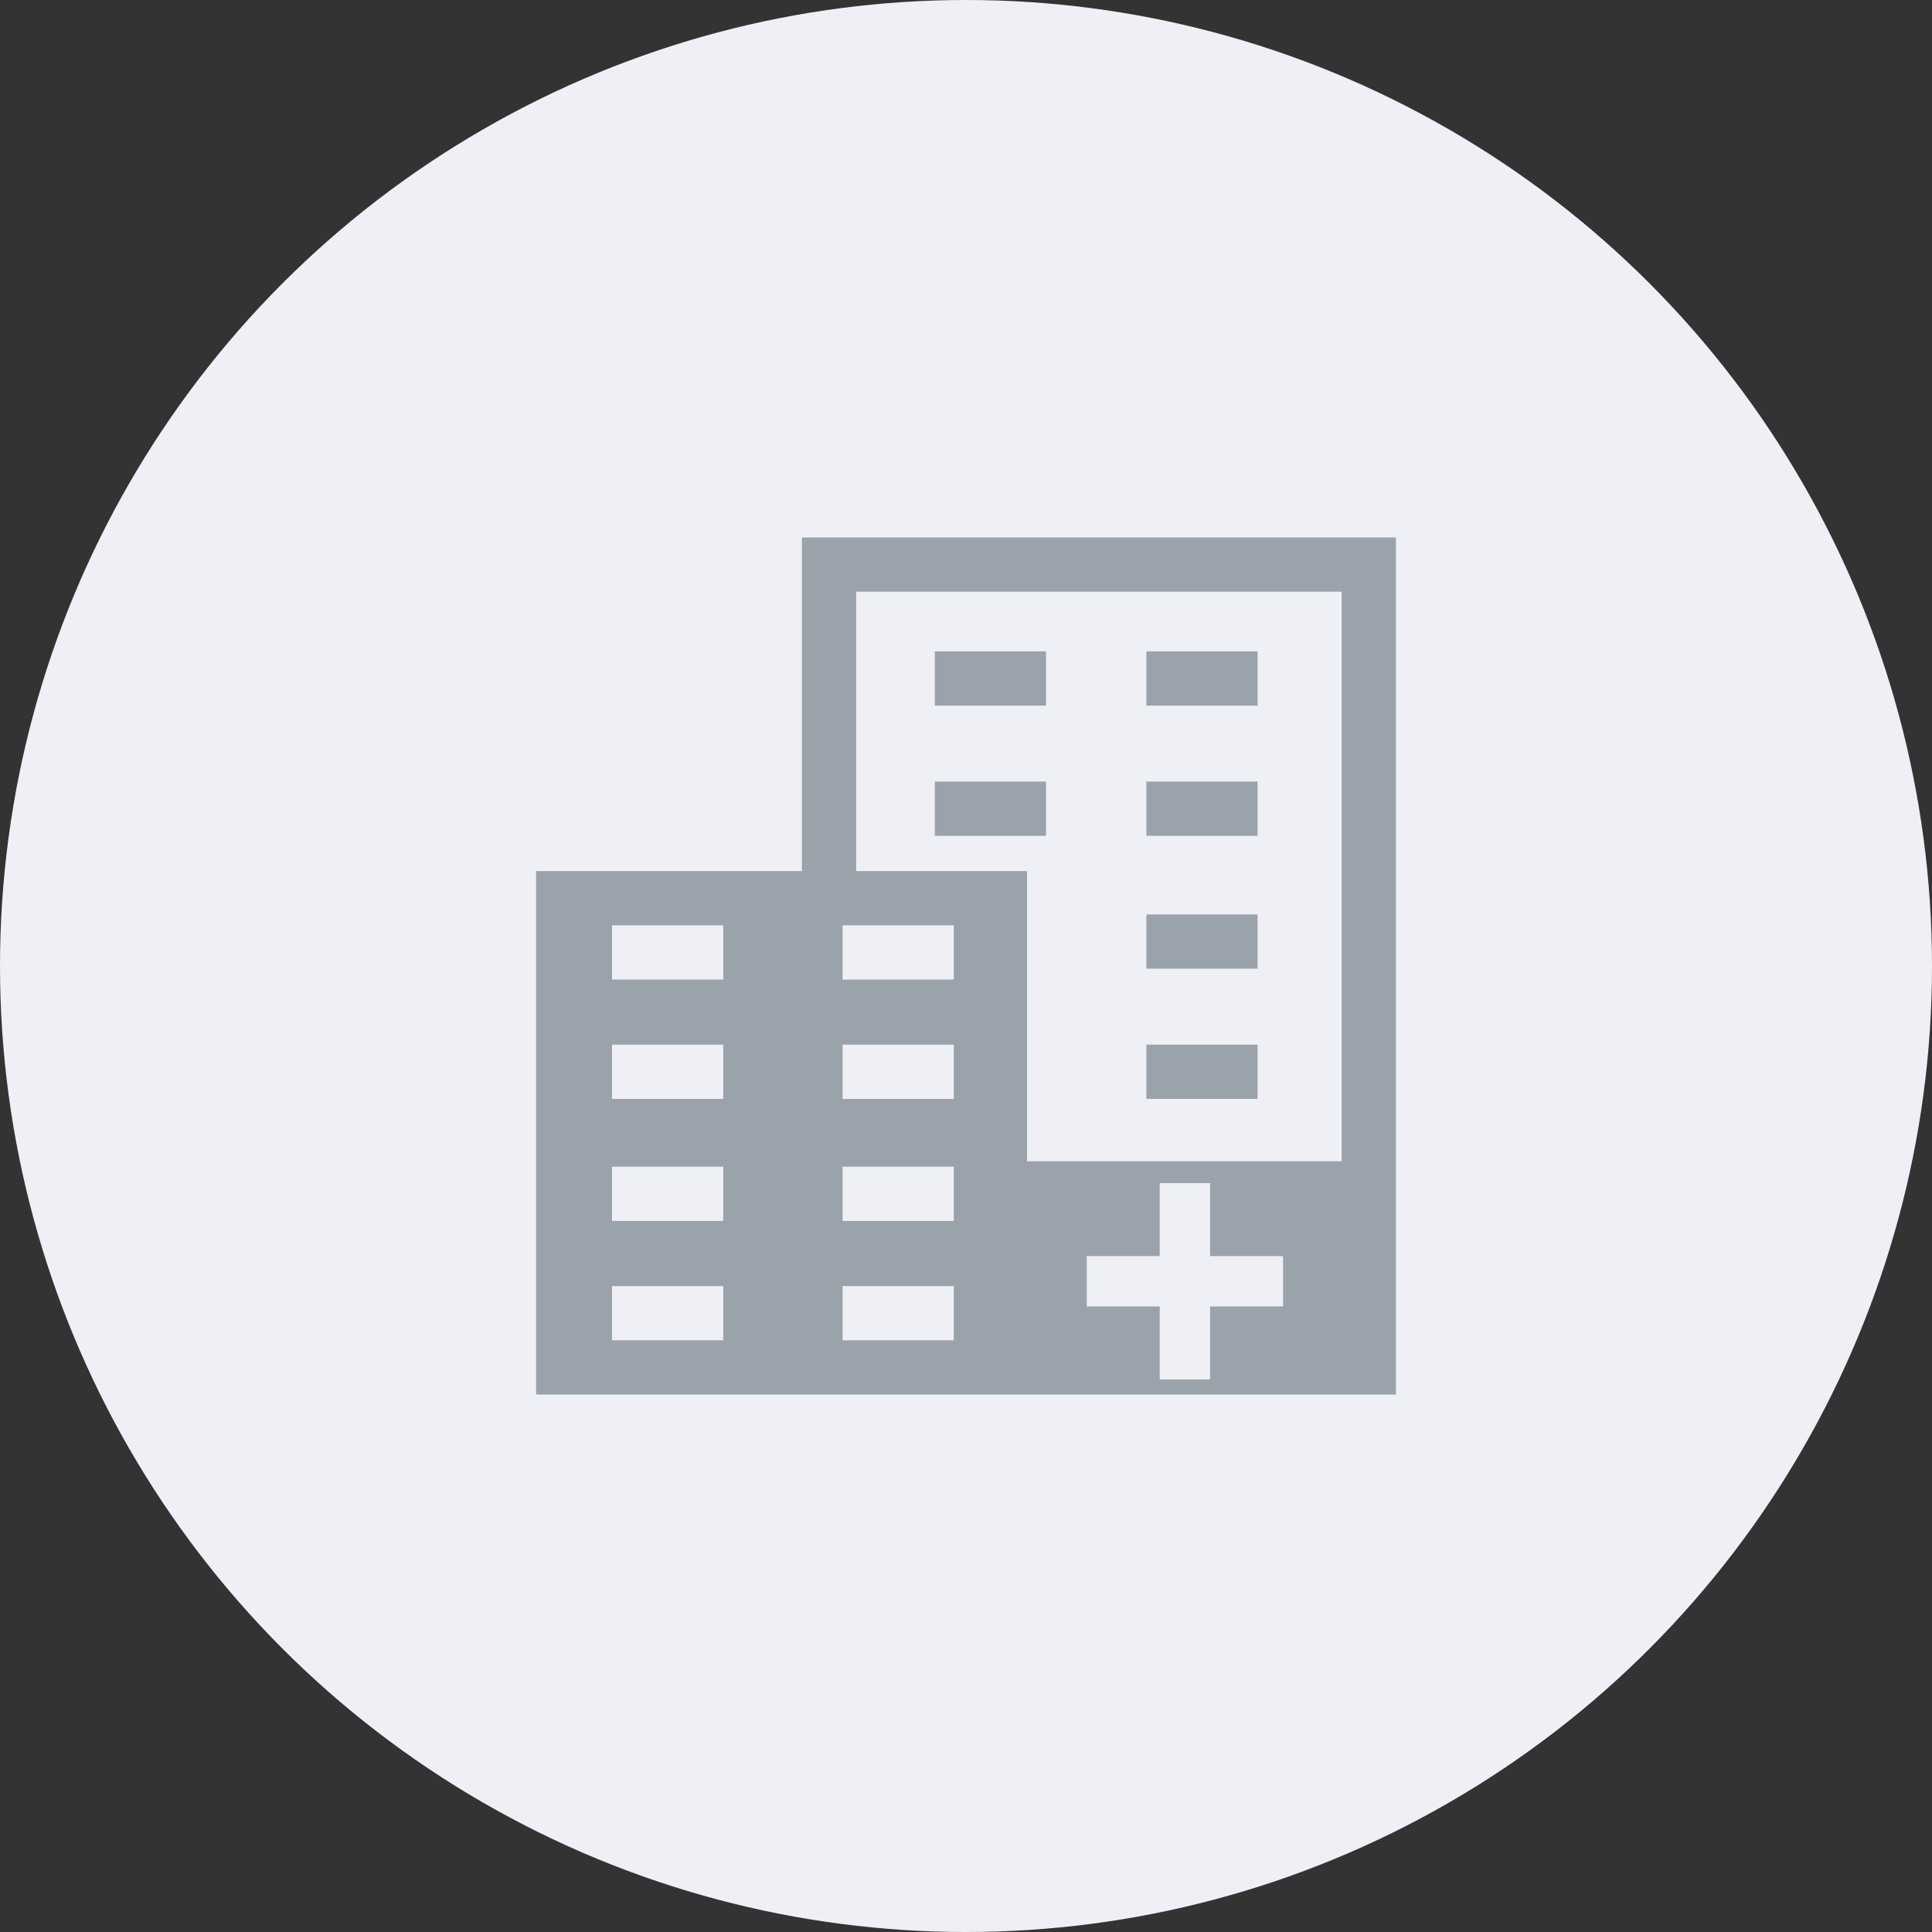 <svg xmlns="http://www.w3.org/2000/svg" width="200" height="200" viewBox="0 0 200 200">
  <rect x="0" y="0" width="200" height="200" fill="#333333" stroke="none"/>
  <g id="Group_2280" data-name="Group 2280" transform="translate(-860 -403)">
    <circle id="Ellipse_495" data-name="Ellipse 495" cx="100" cy="100" r="100" transform="translate(860 403)" fill="#eff0f5"/>
    <g id="Group_2279" data-name="Group 2279" transform="translate(-16.503 -16.363)">
      <g id="Group_2278" data-name="Group 2278" transform="translate(932 475)">
        <path id="Path_7062" data-name="Path 7062" d="M27.716.2V34.736H.2v54.19H64.5v0H89.207V.2ZM19.574,83.311H8.062V77.7H19.574Zm0-12.354H8.062V65.341H19.574Zm0-12.635H8.062V52.706H19.574Zm0-12.354H8.062V40.351H19.574ZM43.44,83.311H31.928V77.7H43.44Zm0-12.354H31.928V65.341H43.44Zm0-12.635H31.928V52.706H43.44Zm0-12.354H31.928V40.351H43.44ZM83.311,64.779H51.021V34.736H33.332V5.816H83.591V64.779Z" transform="translate(-0.2 -0.2)" fill="#9aa3ab"/>
        <rect id="Rectangle_2574" data-name="Rectangle 2574" width="11.512" height="5.616" transform="translate(63.175 11.793)" fill="#9aa3ab"/>
        <rect id="Rectangle_2575" data-name="Rectangle 2575" width="11.512" height="5.616" transform="translate(63.175 25.27)" fill="#9aa3ab"/>
        <rect id="Rectangle_2576" data-name="Rectangle 2576" width="11.512" height="5.616" transform="translate(63.175 39.028)" fill="#9aa3ab"/>
        <rect id="Rectangle_2577" data-name="Rectangle 2577" width="11.512" height="5.616" transform="translate(63.175 52.506)" fill="#9aa3ab"/>
        <rect id="Rectangle_2578" data-name="Rectangle 2578" width="11.512" height="5.616" transform="translate(41.275 11.793)" fill="#9aa3ab"/>
        <rect id="Rectangle_2579" data-name="Rectangle 2579" width="11.512" height="5.616" transform="translate(41.275 25.27)" fill="#9aa3ab"/>
      </g>
      <path id="Path_7063" data-name="Path 7063" d="M7.756,20.524h5.211V12.968h7.556V7.756H12.968V.2H7.756V7.756H.2v5.211H7.756Z" transform="translate(988.803 541.64)" fill="#eff0f5"/>
    </g>
  </g>
</svg>
